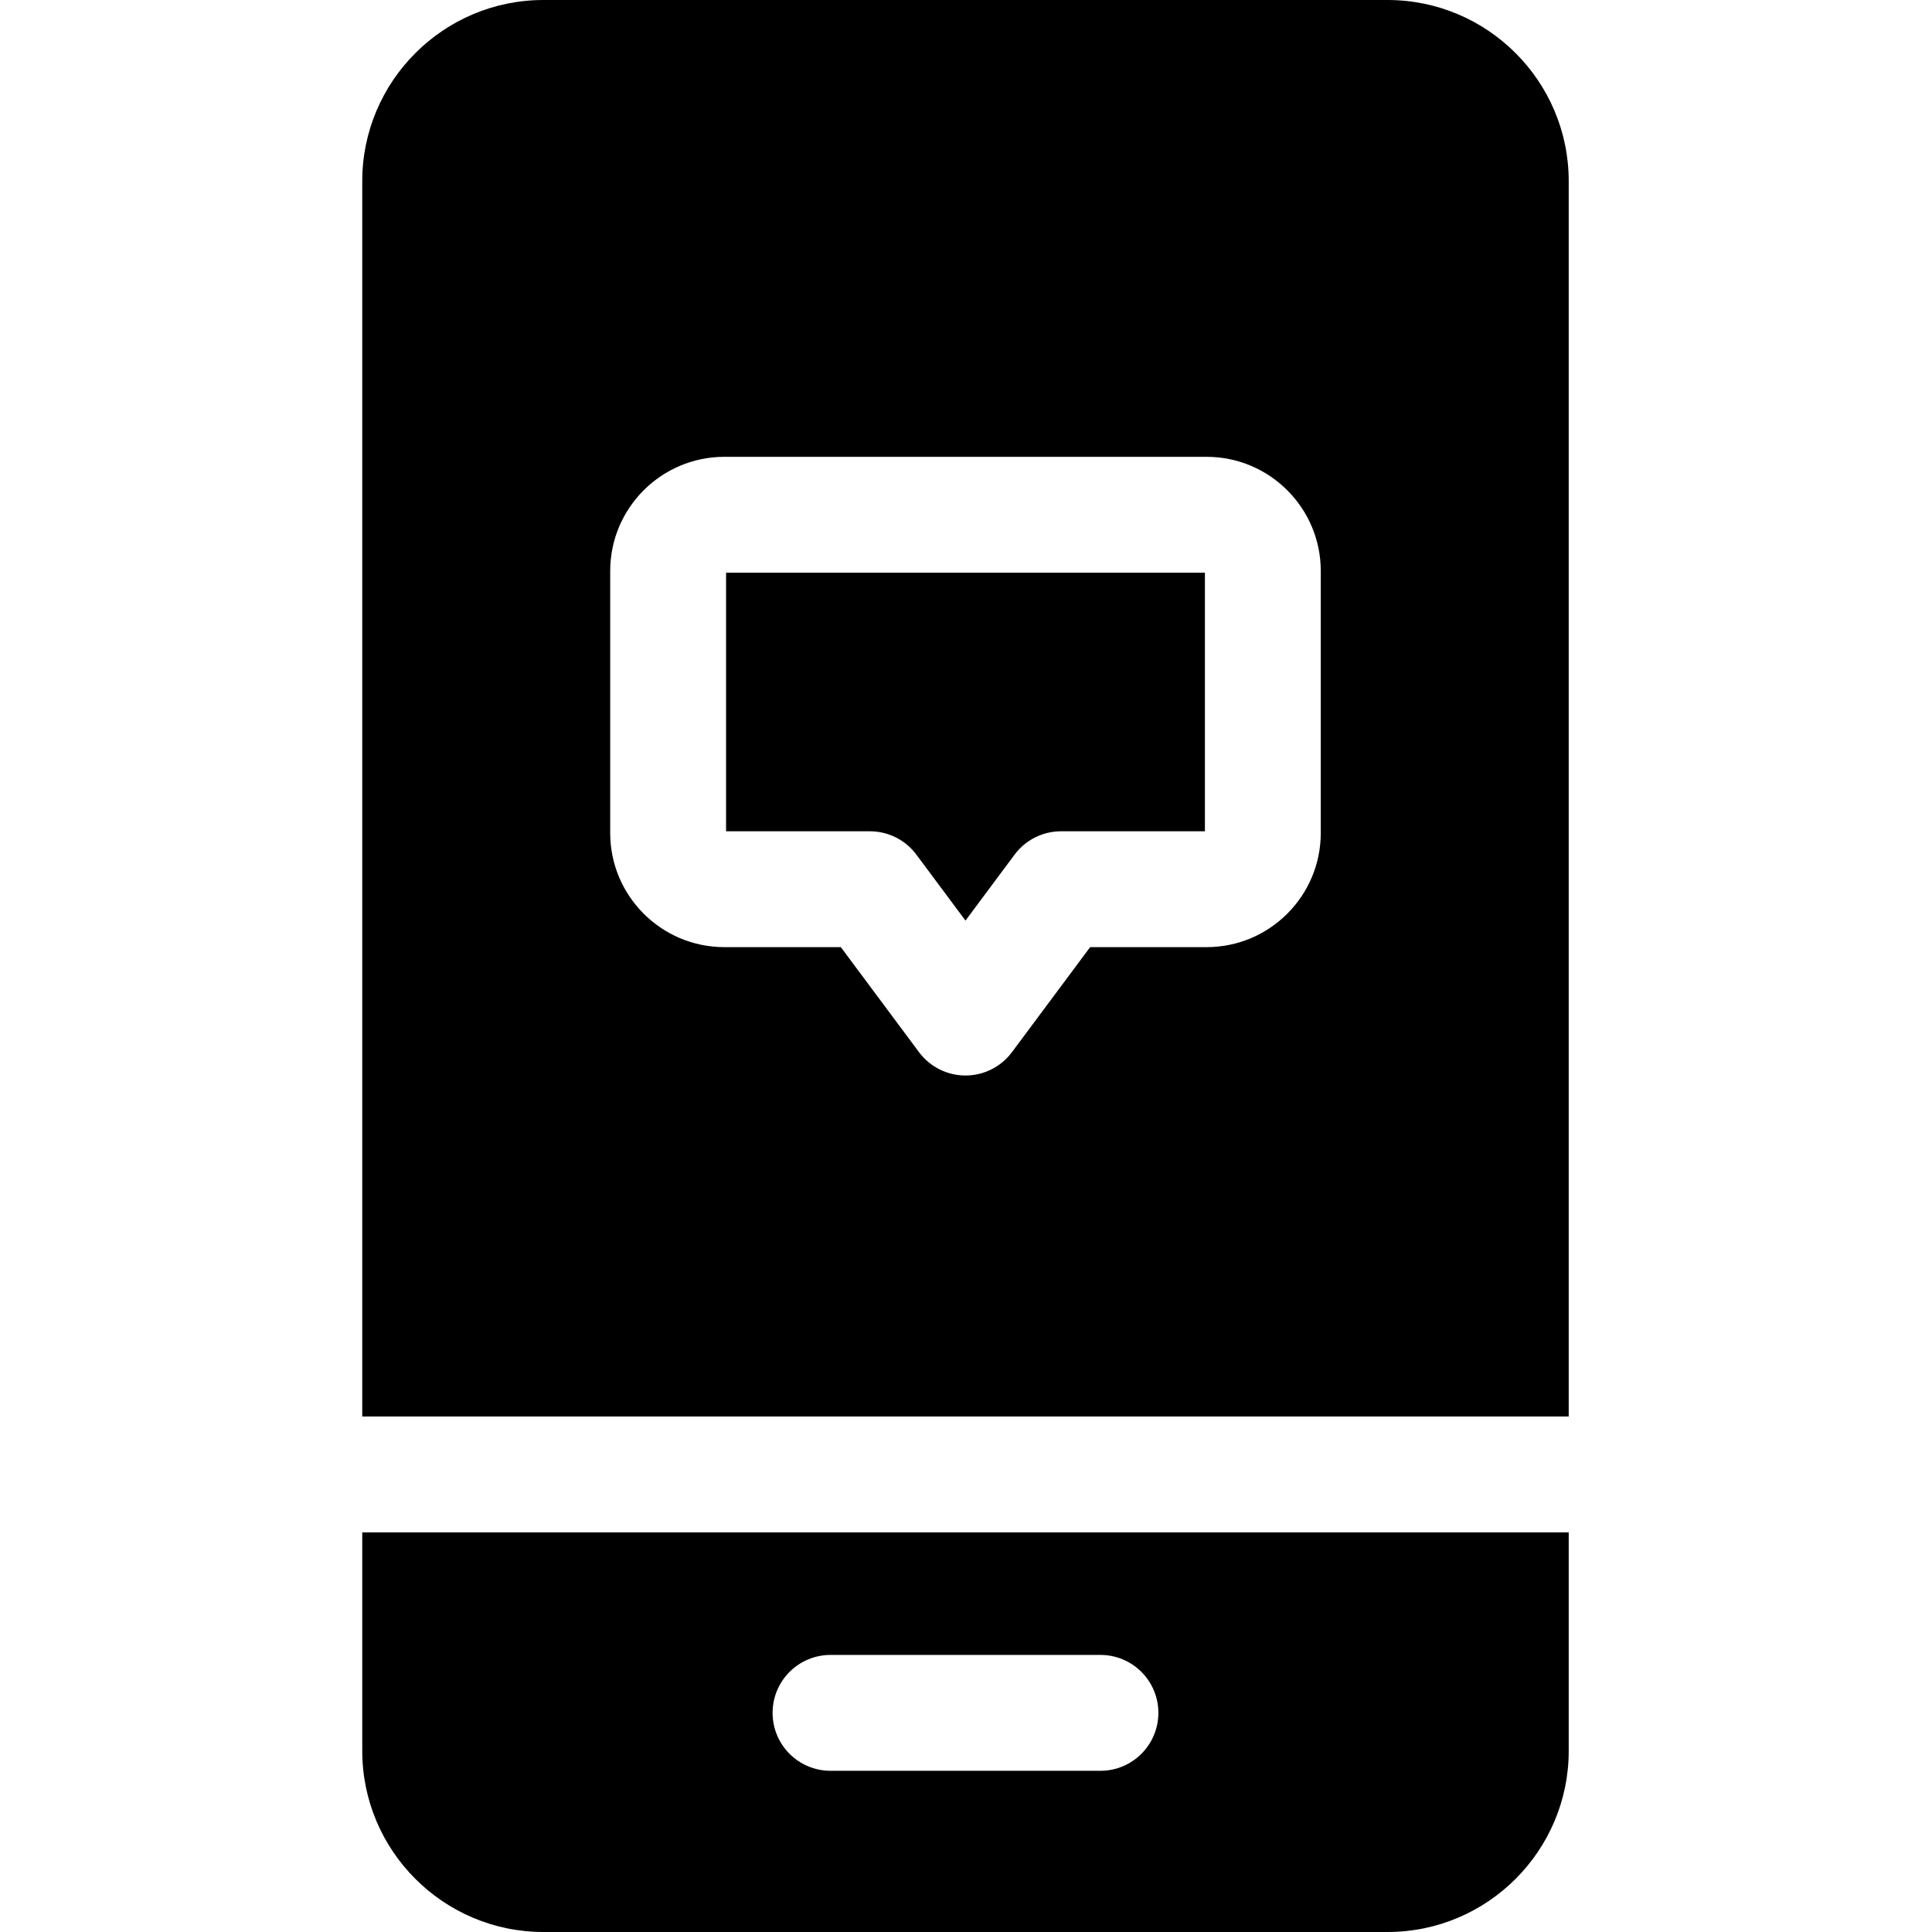 <svg height="512pt" viewBox="-96 0 512 512" width="512pt" xmlns="http://www.w3.org/2000/svg"><path d="m319.727 375.383v-327.375c0-26.473-21.539-48.008-48.008-48.008h-223.711c-26.473 0-48.008 21.535-48.008 48.008v327.375zm-254.016-224.074c0-16.676 13.566-30.246 30.246-30.246h127.812c16.68 0 30.246 13.57 30.246 30.246v69.449c0 16.676-13.566 30.242-30.246 30.242h-30.871l-20.723 27.836c-2.898 3.891-7.461 6.184-12.312 6.184-4.852 0-9.418-2.293-12.312-6.184l-20.723-27.836h-30.871c-16.68 0-30.246-13.566-30.246-30.242zm0 0"/><path d="m146.848 226.484 13.016 17.48 13.012-17.48c2.898-3.891 7.461-6.184 12.312-6.184h38.125v-68.535h-126.898v68.535h38.121c4.852 0 9.414 2.293 12.312 6.184zm0 0"/><path d="m0 406.086v57.906c0 26.473 21.535 48.008 48.008 48.008h223.711c26.469 0 48.008-21.535 48.008-48.008v-57.906zm195.629 63.191h-71.531c-8.477 0-15.352-6.875-15.352-15.352 0-8.48 6.875-15.352 15.352-15.352h71.531c8.477 0 15.352 6.871 15.352 15.352 0 8.477-6.875 15.352-15.352 15.352zm0 0"/></svg>
